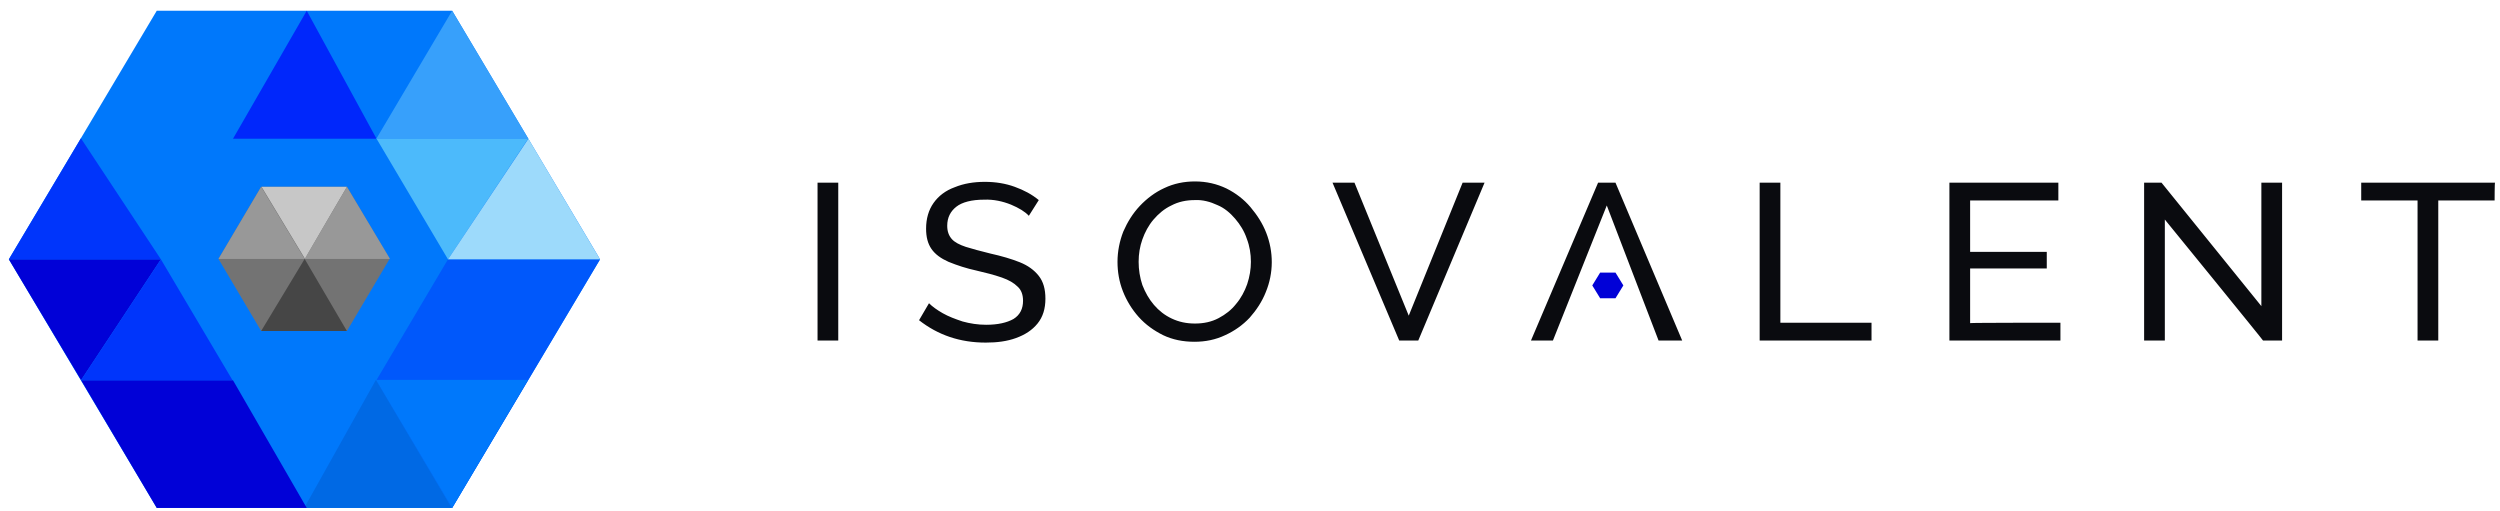 <svg width="181" height="37" viewBox="0 0 181 37" fill="none" xmlns="http://www.w3.org/2000/svg">
<g id="isovalent_coloured.svg" clip-path="url(#clip0_223_508)">
<g id="Group">
<g id="Group_2">
<path id="Vector" d="M32.735 0.778H11.349L0.641 18.775L11.349 36.772H32.735L43.444 18.775L32.735 0.778ZM27.246 10.016H16.838L11.649 18.775L16.838 27.534H27.216L32.406 18.775C32.435 18.775 27.246 10.016 27.246 10.016Z" fill="#0078FB"/>
<path id="Vector_2" d="M18.908 13.526H25.117L28.206 18.745L25.117 23.964H18.908L15.818 18.745L18.908 13.526Z" fill="#737373"/>
<path id="Vector_3" d="M25.116 23.964L22.057 18.745L18.907 23.964H25.116Z" fill="#464646"/>
<path id="Vector_4" d="M25.116 13.526H18.938L22.087 18.745C22.057 18.745 25.116 13.526 25.116 13.526Z" fill="#C7C7C7"/>
<path id="Vector_5" d="M25.117 13.526L22.057 18.745H28.236L25.117 13.526ZM22.057 18.745L18.908 13.526L15.818 18.745H22.057Z" fill="#989898"/>
<path id="Vector_6" d="M32.735 36.772L43.443 18.775H32.435L27.246 27.533L32.735 36.772Z" fill="#0058FB"/>
<path id="Vector_7" d="M32.735 36.772L38.224 27.503H27.216L32.735 36.772Z" fill="#0078FB"/>
<path id="Vector_8" d="M38.254 10.016H27.246L32.435 18.775L38.254 10.016Z" fill="#4CBAFB"/>
<path id="Vector_9" d="M38.255 10.046L32.435 18.775H43.444L38.255 10.046Z" fill="#9DDAFB"/>
<path id="Vector_10" d="M22.027 36.772L27.216 27.503L32.706 36.772H22.027Z" fill="#0069E4"/>
<path id="Vector_11" d="M0.641 18.775H11.649L5.86 27.533H16.868L22.207 36.772H11.349L5.86 27.503L0.641 18.775Z" fill="#0101D7"/>
<path id="Vector_12" d="M11.649 18.775L5.86 10.016L0.641 18.775H11.649L16.838 27.533H5.86L11.649 18.775Z" fill="#0035FB"/>
<path id="Vector_13" d="M27.246 10.016L22.207 0.778L16.868 10.046H27.246V10.016Z" fill="#0027FB"/>
<path id="Vector_14" d="M32.735 0.778L27.246 10.046H38.254L32.735 0.778Z" fill="#37A0FB"/>
<path id="Vector_15" d="M115.851 19.735H116.961L117.531 20.665L116.961 21.594H115.851L115.281 20.665L115.851 19.735Z" fill="#0101D7"/>
<path id="Vector_16" d="M59.19 24.654V13.226H60.69V24.654H59.19ZM74.488 15.625C74.218 15.325 73.768 15.056 73.198 14.816C72.598 14.576 71.938 14.426 71.248 14.456C70.349 14.456 69.659 14.636 69.239 14.966C68.819 15.296 68.579 15.745 68.579 16.345C68.579 16.765 68.699 17.065 68.909 17.305C69.119 17.545 69.479 17.725 69.929 17.875C70.409 18.025 70.978 18.175 71.698 18.355C72.508 18.535 73.228 18.745 73.828 18.985C74.428 19.225 74.878 19.555 75.208 19.975C75.538 20.395 75.688 20.935 75.688 21.624C75.688 22.344 75.508 22.944 75.118 23.424C74.728 23.904 74.218 24.234 73.558 24.474C72.898 24.714 72.178 24.804 71.368 24.804C69.509 24.804 67.919 24.264 66.539 23.184L67.259 21.954C67.499 22.194 67.829 22.434 68.249 22.674C68.669 22.914 69.149 23.094 69.689 23.274C70.229 23.424 70.799 23.514 71.398 23.514C72.238 23.514 72.898 23.364 73.378 23.094C73.858 22.794 74.068 22.344 74.068 21.774C74.068 21.355 73.948 20.995 73.678 20.755C73.408 20.485 73.048 20.275 72.538 20.095C71.938 19.885 71.308 19.735 70.678 19.585C69.989 19.435 69.329 19.225 68.669 18.955C68.129 18.715 67.709 18.415 67.439 18.025C67.169 17.635 67.049 17.155 67.049 16.555C67.049 15.835 67.229 15.206 67.589 14.696C67.949 14.186 68.459 13.796 69.119 13.556C69.779 13.286 70.499 13.166 71.308 13.166C72.088 13.166 72.808 13.286 73.468 13.526C74.128 13.766 74.698 14.066 75.208 14.486L74.488 15.625ZM86.486 24.744C85.646 24.744 84.896 24.594 84.206 24.264C83.546 23.934 82.947 23.514 82.437 22.944C81.957 22.404 81.567 21.774 81.297 21.084C81.027 20.395 80.907 19.675 80.907 18.955C80.907 18.205 81.057 17.455 81.327 16.765C81.627 16.075 82.017 15.445 82.526 14.906C83.037 14.366 83.636 13.916 84.296 13.616C84.986 13.286 85.736 13.136 86.516 13.136C87.356 13.136 88.106 13.316 88.796 13.646C89.455 13.976 90.055 14.426 90.535 14.996C91.015 15.566 91.405 16.165 91.675 16.855C92.215 18.235 92.215 19.765 91.645 21.145C91.375 21.834 90.955 22.464 90.475 23.004C89.965 23.544 89.365 23.964 88.706 24.264C88.016 24.594 87.266 24.744 86.486 24.744ZM82.437 18.955C82.437 19.525 82.526 20.095 82.707 20.635C82.916 21.174 83.186 21.654 83.546 22.074C83.906 22.494 84.326 22.824 84.836 23.064C85.346 23.304 85.886 23.424 86.516 23.424C87.146 23.424 87.716 23.304 88.226 23.034C88.736 22.764 89.155 22.434 89.485 22.014C89.845 21.595 90.115 21.084 90.295 20.575C90.475 20.035 90.565 19.495 90.565 18.955C90.565 18.385 90.475 17.815 90.265 17.275C90.085 16.735 89.785 16.255 89.425 15.835C89.065 15.415 88.645 15.056 88.136 14.846C87.626 14.606 87.056 14.456 86.516 14.486C85.886 14.486 85.316 14.606 84.806 14.876C84.296 15.116 83.876 15.476 83.516 15.895C83.156 16.315 82.886 16.825 82.707 17.335C82.526 17.845 82.437 18.385 82.437 18.955ZM98.064 13.226L101.993 22.854L105.893 13.226H107.482L102.683 24.654H101.303L96.474 13.226H98.064ZM115.701 13.226H116.961L121.79 24.654H120.08L118.79 21.294L116.331 14.876L112.432 24.654H110.842L115.701 13.226ZM127.399 24.654V13.226H128.899V23.364H135.498V24.654H127.399ZM149.175 23.364V24.654H141.137V13.226H149.025V14.516H142.637V18.235H148.186V19.435H142.637V23.394C142.637 23.364 149.175 23.364 149.175 23.364ZM156.734 15.895V24.654H155.234V13.226H156.494L163.723 22.164V13.226H165.223V24.654H163.843C163.873 24.654 156.734 15.895 156.734 15.895ZM180.61 14.516H176.531V24.654H175.031V14.516H170.952V13.226H180.64C180.61 13.226 180.61 14.516 180.61 14.516Z" fill="#0A0B0F"/>
</g>
</g>
</g>
<defs>
<clipPath id="clip0_223_508">
<rect width="180" height="36" fill="white" transform="translate(0.641 0.778)"/>
</clipPath>
</defs>
</svg>

